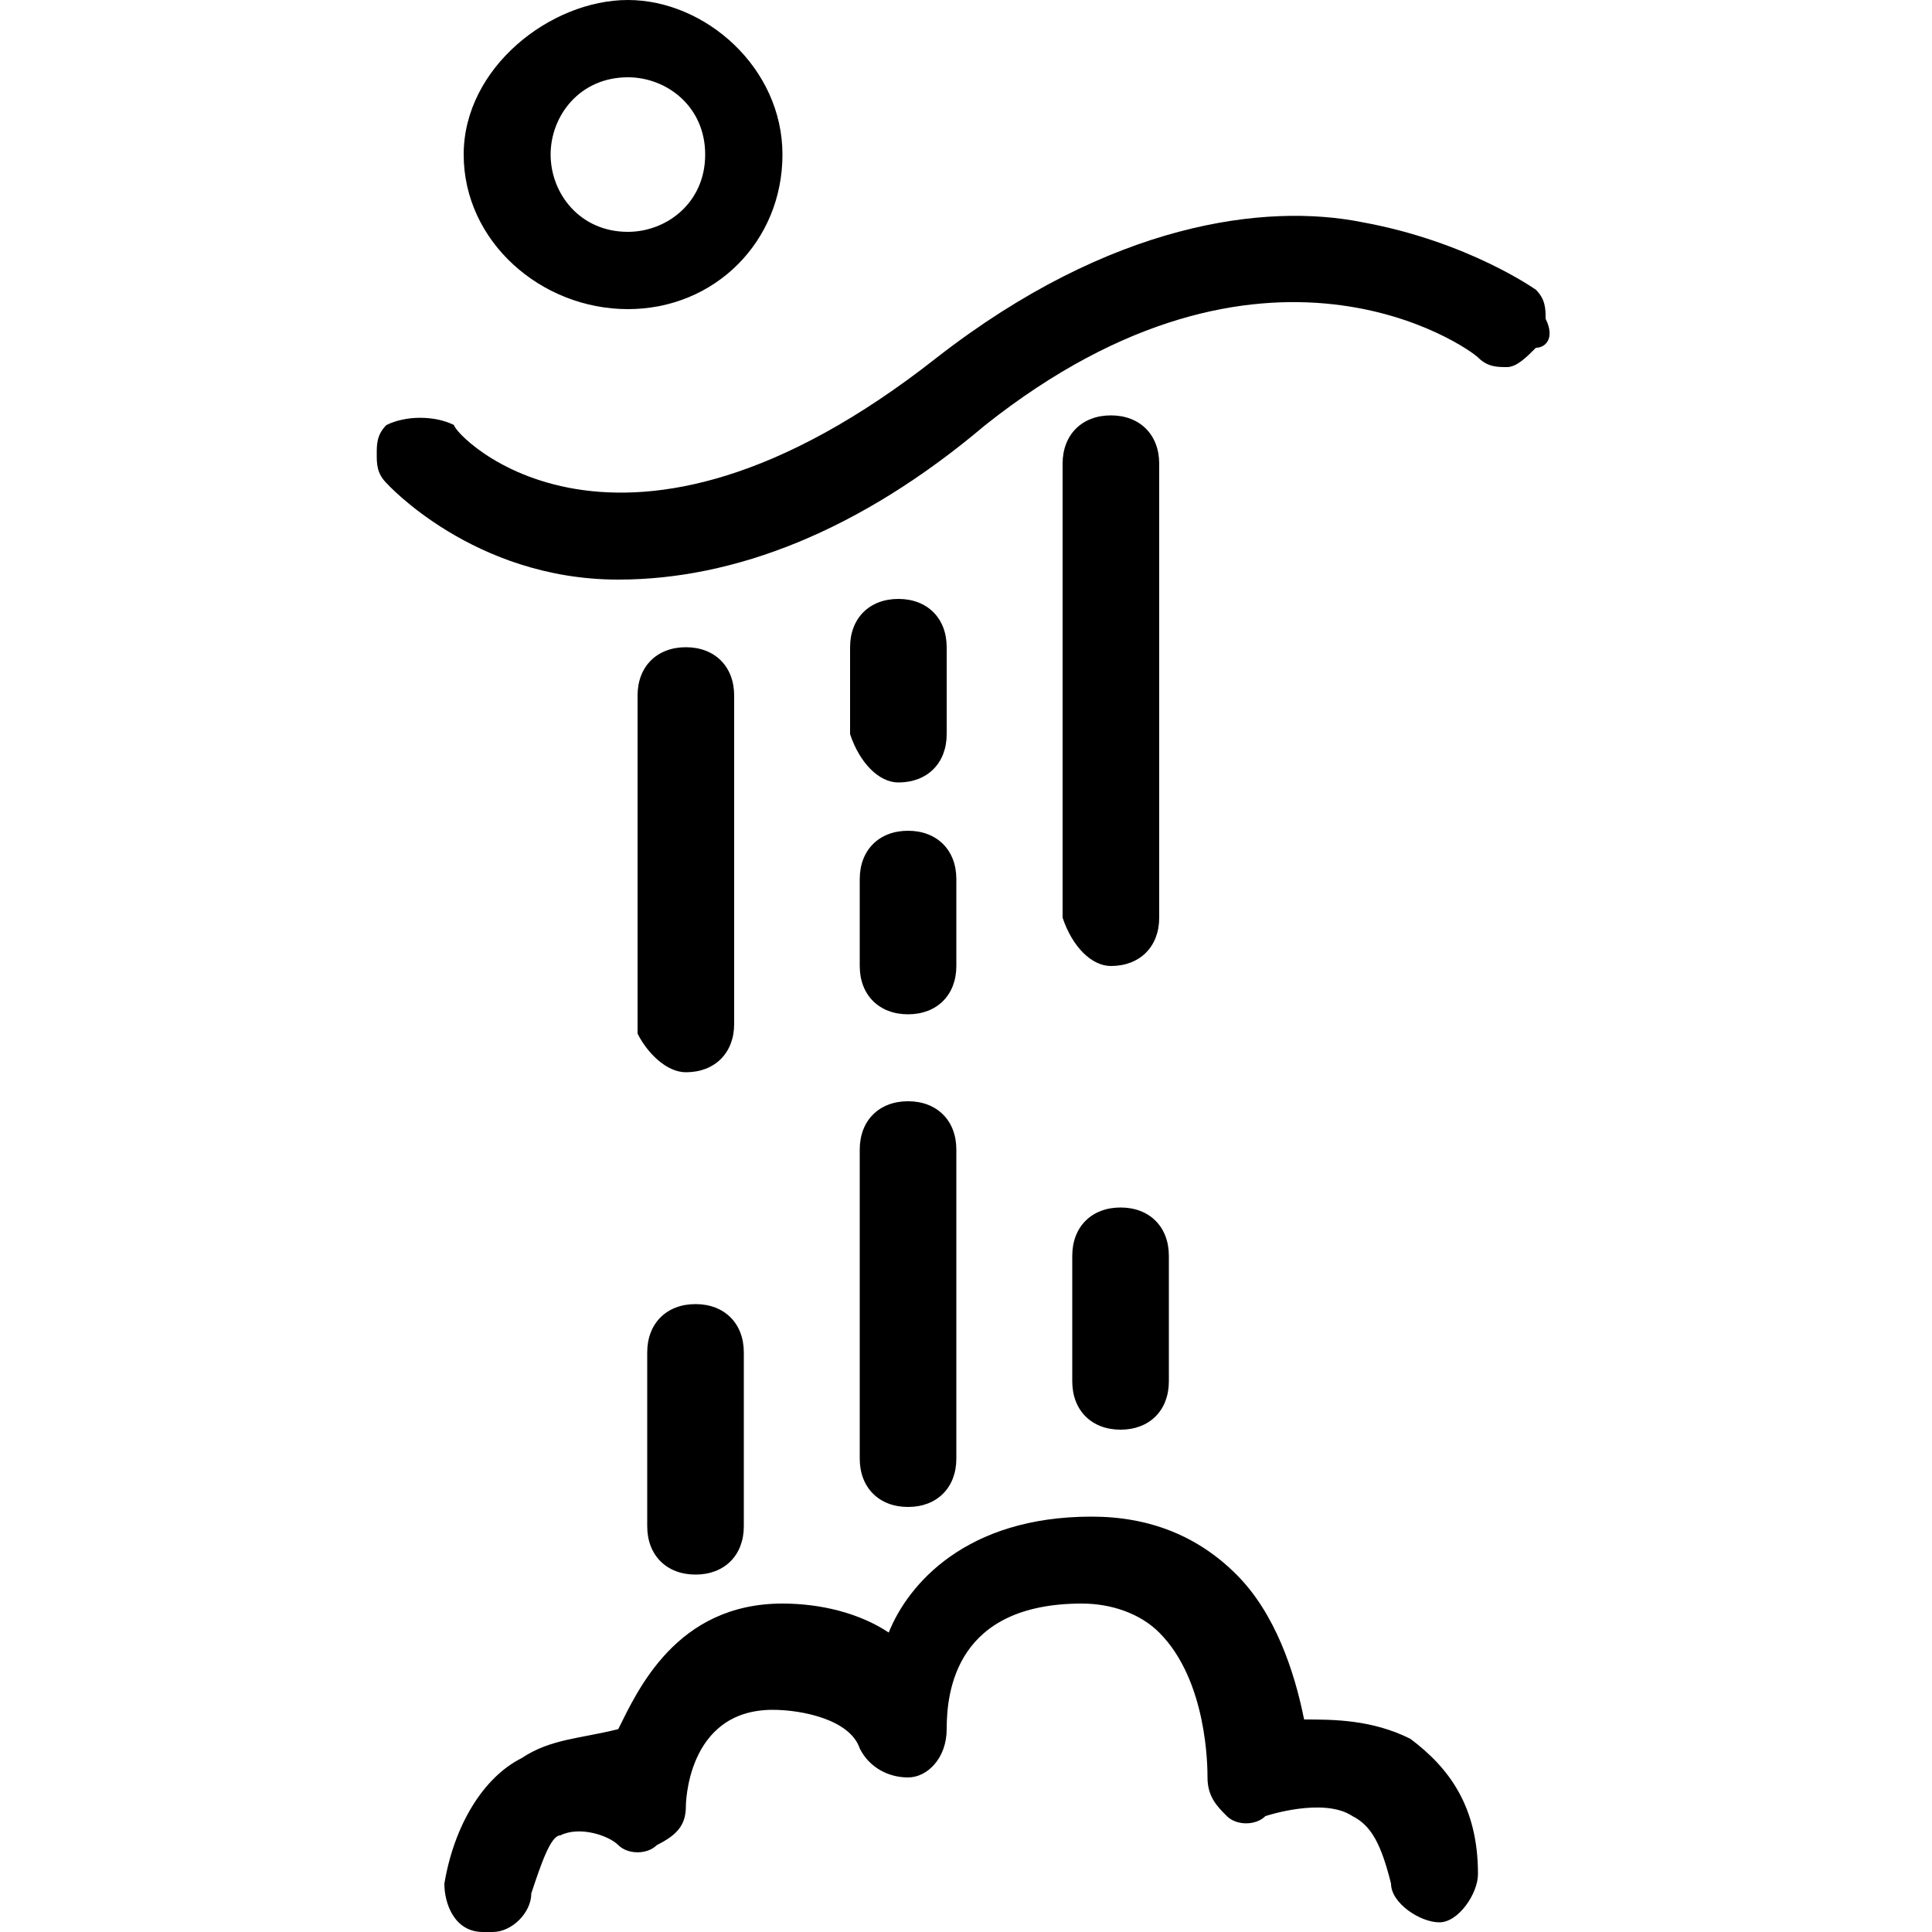 <?xml version="1.0" encoding="utf-8"?>
<!-- Generator: Adobe Illustrator 22.0.1, SVG Export Plug-In . SVG Version: 6.00 Build 0)  -->
<svg version="1.1" id="Layer_1" xmlns="http://www.w3.org/2000/svg" xmlns:xlink="http://www.w3.org/1999/xlink" x="0px" y="0px"
	 viewBox="0 0 20 20" style="enable-background:new 0 0 20 20;" xml:space="preserve">
<style type="text/css">
	.st0{fill-rule:evenodd;clip-rule:evenodd;}
	.st1{fill-rule:evenodd;clip-rule:evenodd;fill:#010202;}
</style>
<g>
	<path d="M8.9,15.1c0,0.3,0.2,0.5,0.5,0.5c0.3,0,0.5-0.2,0.5-0.5v-3.2c0-0.3-0.2-0.5-0.5-0.5c-0.3,0-0.5,0.2-0.5,0.5V15.1z"/>
	<path d="M9.3,8.1c0.3,0,0.5-0.2,0.5-0.5V6.7c0-0.3-0.2-0.5-0.5-0.5c-0.3,0-0.5,0.2-0.5,0.5v0.9C8.9,7.9,9.1,8.1,9.3,8.1z"/>
	<path d="M8.9,10c0,0.3,0.2,0.5,0.5,0.5c0.3,0,0.5-0.2,0.5-0.5V9.1c0-0.3-0.2-0.5-0.5-0.5c-0.3,0-0.5,0.2-0.5,0.5V10z"/>
	<path d="M7.1,11.1c0.3,0,0.5-0.2,0.5-0.5V7.2c0-0.3-0.2-0.5-0.5-0.5c-0.3,0-0.5,0.2-0.5,0.5v3.5C6.7,10.9,6.9,11.1,7.1,11.1z"/>
	<path d="M6.7,15.8c0,0.3,0.2,0.5,0.5,0.5c0.3,0,0.5-0.2,0.5-0.5V14c0-0.3-0.2-0.5-0.5-0.5c-0.3,0-0.5,0.2-0.5,0.5V15.8z"/>
	<path d="M15.9,3c0,0-0.7-0.5-1.8-0.7c-1-0.2-2.6,0-4.4,1.4c-3.3,2.6-5,0.8-5,0.7C4.5,4.3,4.2,4.3,4,4.4C3.9,4.5,3.9,4.6,3.9,4.7
		c0,0.1,0,0.2,0.1,0.3c0,0,0.9,1,2.4,1c1.2,0,2.5-0.5,3.8-1.6c2.9-2.3,5-0.8,5.1-0.7c0.1,0.1,0.2,0.1,0.3,0.1c0.1,0,0.2-0.1,0.3-0.2
		C16,3.6,16.1,3.5,16,3.3C16,3.2,16,3.1,15.9,3z"/>
	<path d="M14.6,18c-0.4-0.2-0.8-0.2-1.1-0.2c-0.1-0.5-0.3-1.1-0.7-1.5c-0.4-0.4-0.9-0.6-1.5-0.6c-1.3,0-1.9,0.7-2.1,1.2
		c-0.3-0.2-0.7-0.3-1.1-0.3c-1.1,0-1.5,0.9-1.7,1.3C6,18,5.7,18,5.4,18.2c-0.4,0.2-0.7,0.7-0.8,1.3C4.6,19.7,4.7,20,5,20
		c0,0,0,0,0.1,0c0.2,0,0.4-0.2,0.4-0.4c0.1-0.3,0.2-0.6,0.3-0.6c0.2-0.1,0.5,0,0.6,0.1c0.1,0.1,0.3,0.1,0.4,0
		C7,19,7.1,18.9,7.1,18.7c0,0,0-1,0.9-1c0.3,0,0.8,0.1,0.9,0.4c0.1,0.2,0.3,0.3,0.5,0.3c0.2,0,0.4-0.2,0.4-0.5
		c0-0.4,0.1-1.3,1.4-1.3c0.3,0,0.6,0.1,0.8,0.3c0.5,0.5,0.5,1.4,0.5,1.5c0,0.2,0.1,0.3,0.2,0.4c0.1,0.1,0.3,0.1,0.4,0
		c0,0,0.6-0.2,0.9,0c0.2,0.1,0.3,0.3,0.4,0.7c0,0.2,0.3,0.4,0.5,0.4c0.2,0,0.4-0.3,0.4-0.5C15.3,18.7,15,18.3,14.6,18z"/>
	<path d="M6.5,3.2c0.9,0,1.6-0.7,1.6-1.6S7.3,0,6.5,0S4.8,0.7,4.8,1.6S5.6,3.2,6.5,3.2z M6.5,0.8c0.4,0,0.8,0.3,0.8,0.8
		S6.9,2.4,6.5,2.4C6,2.4,5.7,2,5.7,1.6S6,0.8,6.5,0.8z"/>
	<path d="M11.5,10c0.3,0,0.5-0.2,0.5-0.5V4.8c0-0.3-0.2-0.5-0.5-0.5c-0.3,0-0.5,0.2-0.5,0.5v4.7C11.1,9.8,11.3,10,11.5,10z"/>
	<path d="M11.1,14.3c0,0.3,0.2,0.5,0.5,0.5c0.3,0,0.5-0.2,0.5-0.5V13c0-0.3-0.2-0.5-0.5-0.5c-0.3,0-0.5,0.2-0.5,0.5V14.3z"/>
</g>
</svg>
